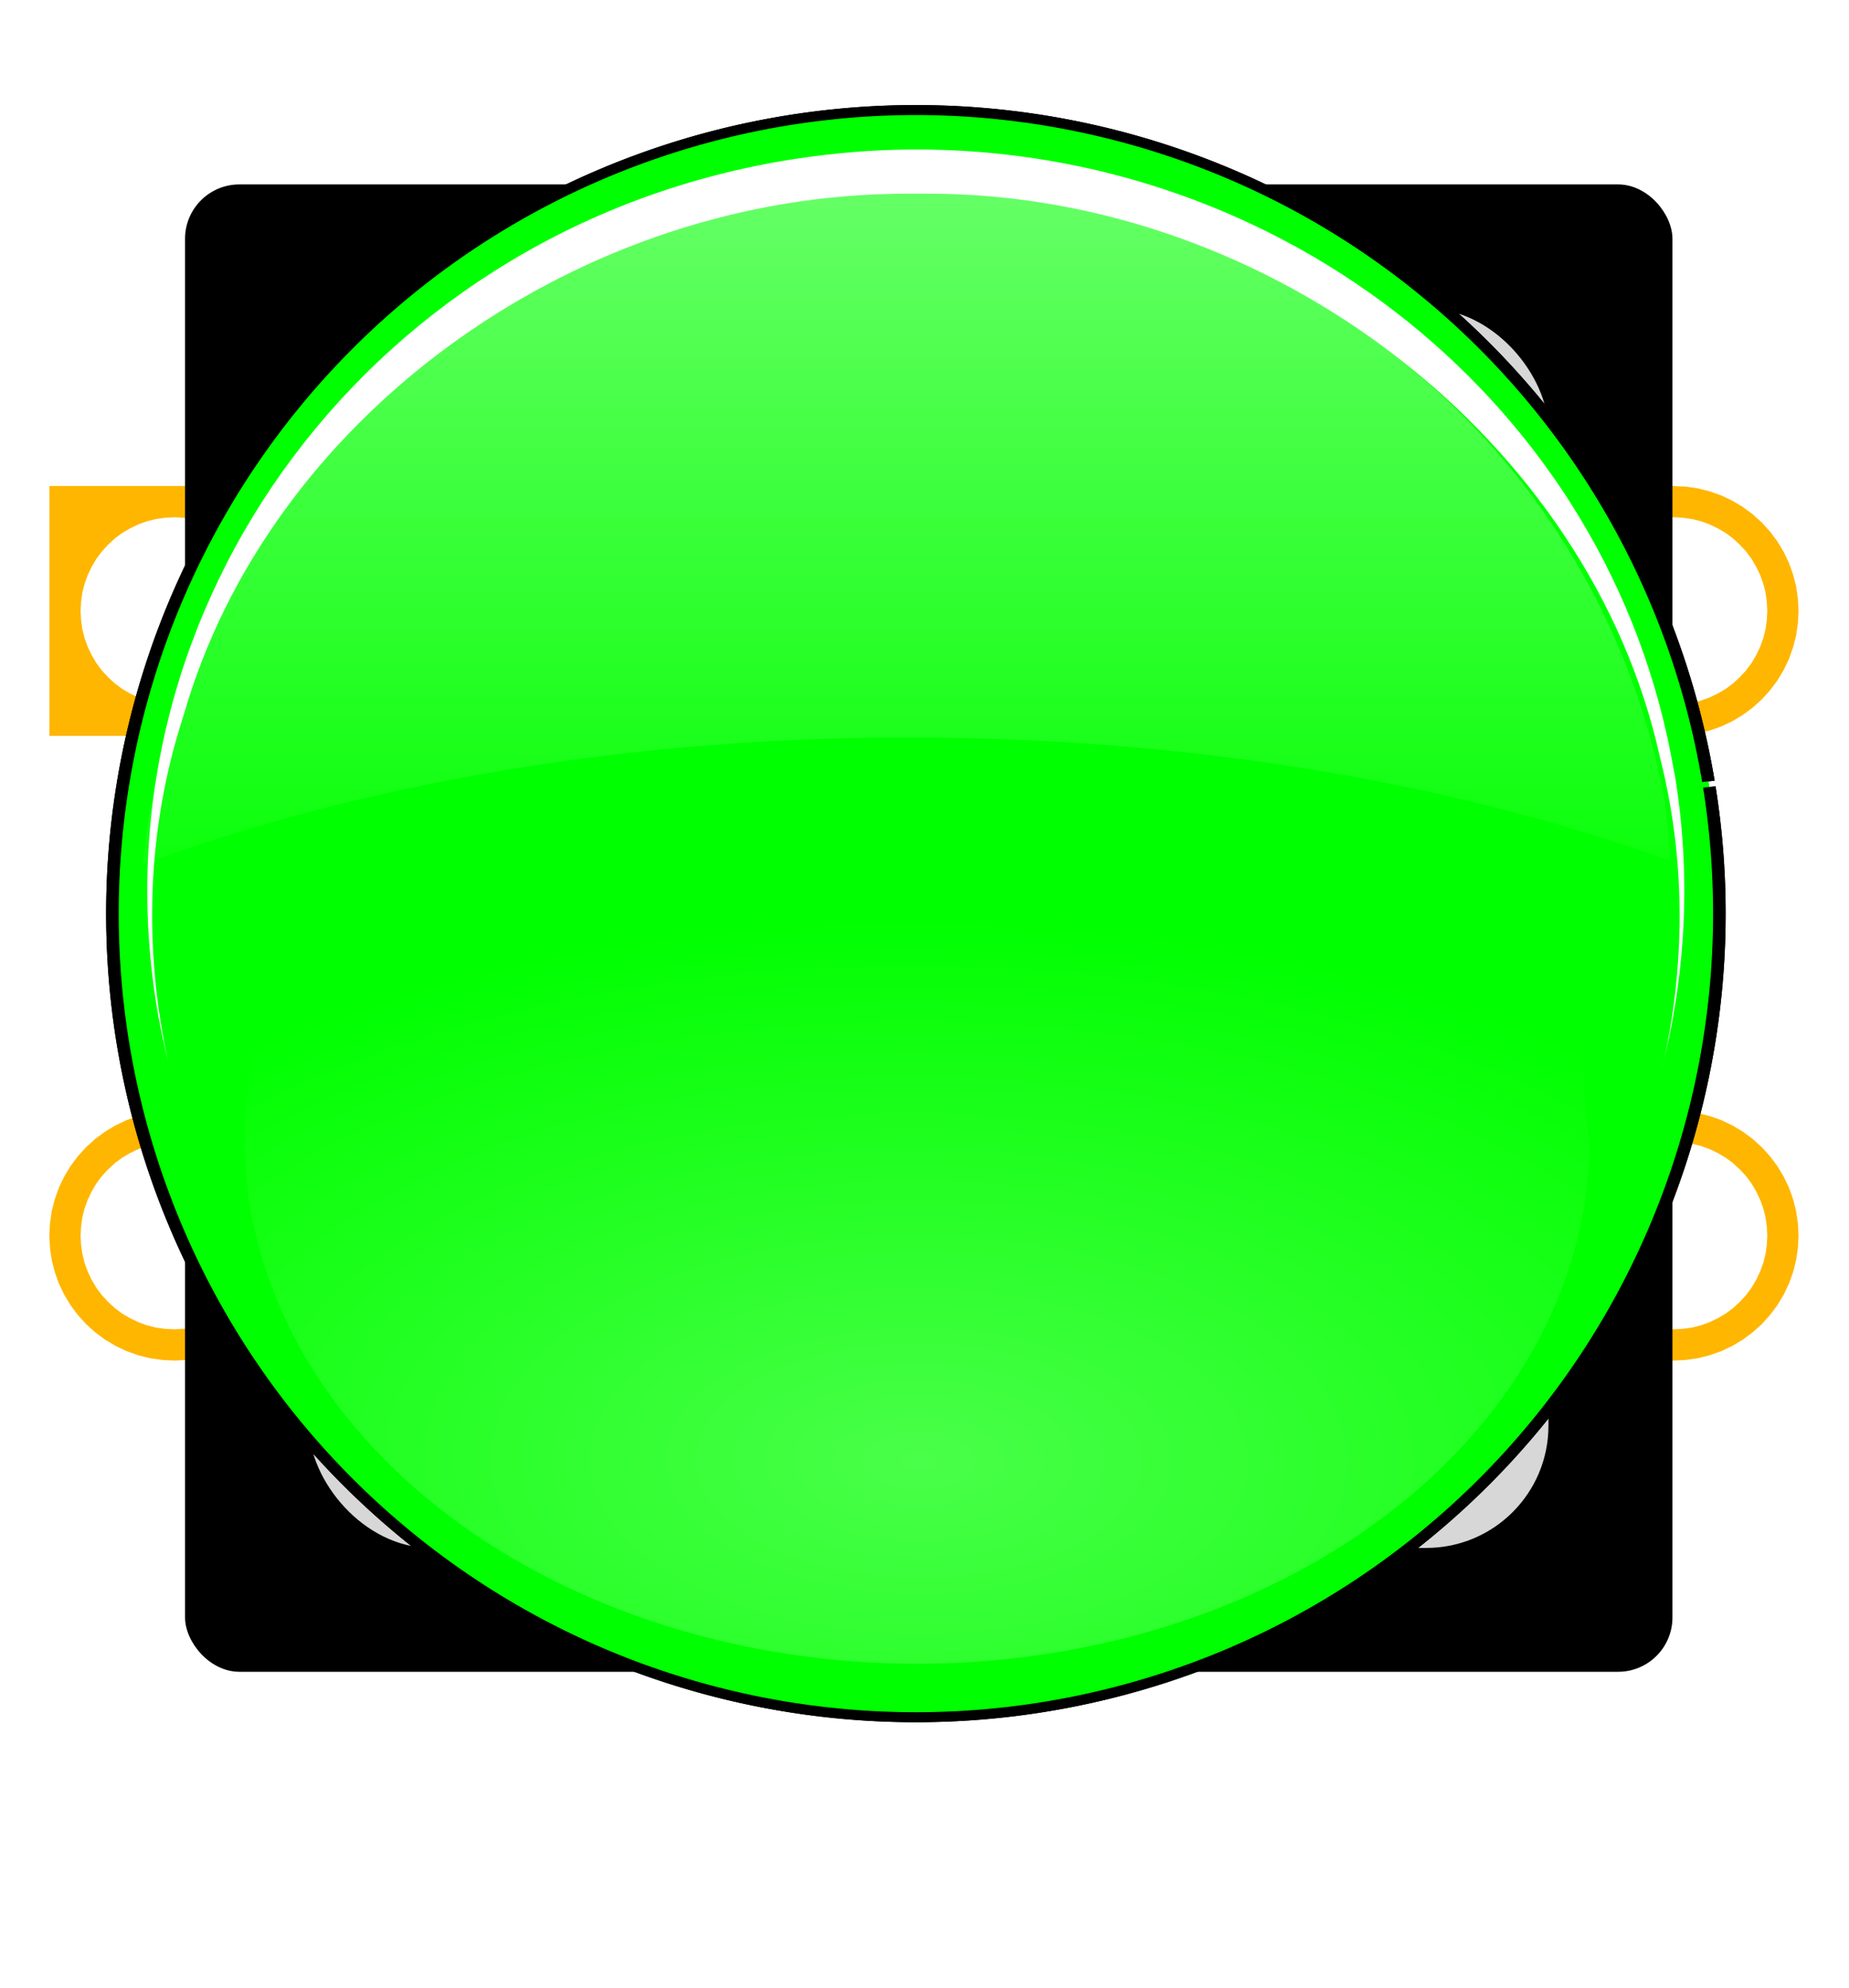 <!--?xml version="1.0"?-->
<!-- Created with Inkscape (http://www.inkscape.org/) --><svg xmlns:dc="http://purl.org/dc/elements/1.1/" xmlns:cc="http://creativecommons.org/ns#" xmlns:rdf="http://www.w3.org/1999/02/22-rdf-syntax-ns#" xmlns:svg="http://www.w3.org/2000/svg" xmlns="http://www.w3.org/2000/svg" xmlns:xlink="http://www.w3.org/1999/xlink" xmlns:sodipodi="http://sodipodi.sourceforge.net/DTD/sodipodi-0.dtd" xmlns:inkscape="http://www.inkscape.org/namespaces/inkscape" width="14.799mm" version="1.1" height="15.911mm" id="svg13574" inkscape:version="0.48.5 r10040" sodipodi:docname="base-round-button.pre2D.svg" viewBox="-7.395 -7.39 14.799 15.911">
  <g class="gtron-package-silkscreen">
    <g></g>
    <g></g>
    <g>
      <path style="stroke:white; stroke-width:0.05mm;stroke-linecap:round;fill:none" d="M-5.715 3.093L-5.732 3.064 L-6.005 2.487 L-6.22 1.887 L-6.375 1.268 L-6.469 0.637 L-6.5 6.5691801475e-15 L-6.469 -0.637 L-6.375 -1.268 L-6.22 -1.887 L-6.005 -2.487 L-5.732 -3.064 L-5.715 -3.093"></path>
      <path style="stroke:white; stroke-width:0.05mm;stroke-linecap:round;fill:none" d="M-5.715 -3.093L-5.405 -3.611 L-5.025 -4.124 L-4.596 -4.596 L-4.124 -5.025 L-3.611 -5.405 L-3.093 -5.715"></path>
      <path style="stroke:white; stroke-width:0.05mm;stroke-linecap:round;fill:none" d="M-3.093 -5.715L-3.064 -5.732 L-2.487 -6.005 L-1.887 -6.22 L-1.268 -6.375 L-0.637 -6.469 L-1.85135098133e-14 -6.5 L0.637 -6.469 L1.268 -6.375 L1.887 -6.22 L2.487 -6.005 L3.064 -5.732 L3.093 -5.715"></path>
      <path style="stroke:white; stroke-width:0.05mm;stroke-linecap:round;fill:none" d="M3.093 -5.715L3.611 -5.405 L4.124 -5.025 L4.596 -4.596 L5.025 -4.124 L5.405 -3.611 L5.715 -3.093"></path>
      <path style="stroke:white; stroke-width:0.05mm;stroke-linecap:round;fill:none" d="M5.715 -3.093L5.732 -3.064 L6.005 -2.487 L6.22 -1.887 L6.375 -1.268 L6.469 -0.637 L6.5 -5.35504783913e-14 L6.5 0.0"></path>
      <path style="stroke:white; stroke-width:0.05mm;stroke-linecap:round;fill:none" d="M-5.715 3.093L-5.715 -3.093"></path>
      <path style="stroke:white; stroke-width:0.05mm;stroke-linecap:round;fill:none" d="M-5.715 -3.093L-5.715 -5.715"></path>
      <path style="stroke:white; stroke-width:0.05mm;stroke-linecap:round;fill:none" d="M5.715 5.715L3.093 5.715"></path>
      <path style="stroke:white; stroke-width:0.05mm;stroke-linecap:round;fill:none" d="M3.093 5.715L-3.093 5.715"></path>
      <path style="stroke:white; stroke-width:0.05mm;stroke-linecap:round;fill:none" d="M-3.093 5.715L-5.715 5.715"></path>
      <path style="stroke:white; stroke-width:0.05mm;stroke-linecap:round;fill:none" d="M6.5 0.0L6.469 0.637 L6.375 1.268 L6.22 1.887 L6.005 2.487 L5.732 3.064 L5.715 3.093"></path>
      <path style="stroke:white; stroke-width:0.05mm;stroke-linecap:round;fill:none" d="M5.715 3.093L5.405 3.611 L5.025 4.124 L4.596 4.596 L4.124 5.025 L3.611 5.405 L3.093 5.715"></path>
      <path style="stroke:white; stroke-width:0.05mm;stroke-linecap:round;fill:none" d="M3.093 5.715L3.064 5.732 L2.487 6.005 L1.887 6.22 L1.268 6.375 L0.637 6.469 L1.05010397338e-14 6.5 L-0.637 6.469 L-1.268 6.375 L-1.887 6.22 L-2.487 6.005 L-3.064 5.732 L-3.093 5.715"></path>
      <path style="stroke:white; stroke-width:0.05mm;stroke-linecap:round;fill:none" d="M-3.093 5.715L-3.611 5.405 L-4.124 5.025 L-4.596 4.596 L-5.025 4.124 L-5.405 3.611 L-5.715 3.093"></path>
      <path style="stroke:white; stroke-width:0.05mm;stroke-linecap:round;fill:none" d="M-5.715 5.715L-5.715 3.093"></path>
      <path style="stroke:white; stroke-width:0.05mm;stroke-linecap:round;fill:none" d="M5.715 -5.715L5.715 -3.093"></path>
      <path style="stroke:white; stroke-width:0.05mm;stroke-linecap:round;fill:none" d="M5.715 -3.093L5.715 3.093"></path>
      <path style="stroke:white; stroke-width:0.05mm;stroke-linecap:round;fill:none" d="M5.715 3.093L5.715 5.715"></path>
      <path style="stroke:white; stroke-width:0.05mm;stroke-linecap:round;fill:none" d="M-5.715 -5.715L-3.093 -5.715"></path>
      <path style="stroke:white; stroke-width:0.05mm;stroke-linecap:round;fill:none" d="M-3.093 -5.715L3.093 -5.715"></path>
      <path style="stroke:white; stroke-width:0.05mm;stroke-linecap:round;fill:none" d="M3.093 -5.715L5.715 -5.715"></path>
      <path style="stroke:white; stroke-width:0.05mm;stroke-linecap:round;fill:none" d="M-1.916 7.937L-2.257 7.937"></path>
      <path style="stroke:white; stroke-width:0.05mm;stroke-linecap:round;fill:none" d="M-6.934 7.352L-6.253 7.937 L-6.934 8.522"></path>
      <path style="stroke:white; stroke-width:0.05mm;stroke-linecap:round;fill:none" d="M-5.765 8.522L-5.765 7.352 L-5.084 8.522 L-5.084 7.352"></path>
      <path style="stroke:white; stroke-width:0.05mm;stroke-linecap:round;fill:none" d="M-3.914 7.937L-4.595 7.937"></path>
      <path style="stroke:white; stroke-width:0.05mm;stroke-linecap:round;fill:none" d="M-4.595 8.522L-4.595 7.937"></path>
      <path style="stroke:white; stroke-width:0.05mm;stroke-linecap:round;fill:none" d="M-4.595 7.937L-4.595 7.742 L-4.255 7.352 L-3.914 7.742 L-3.914 7.937"></path>
      <path style="stroke:white; stroke-width:0.05mm;stroke-linecap:round;fill:none" d="M-3.914 7.937L-3.914 8.522"></path>
      <path style="stroke:white; stroke-width:0.05mm;stroke-linecap:round;fill:none" d="M-3.426 8.522L-3.426 7.352 L-3.086 7.742 L-2.745 7.352 L-2.745 8.522"></path>
      <path style="stroke:white; stroke-width:0.05mm;stroke-linecap:round;fill:none" d="M-1.576 7.352L-2.257 7.352 L-2.257 7.937"></path>
      <path style="stroke:white; stroke-width:0.05mm;stroke-linecap:round;fill:none" d="M-2.257 7.937L-2.257 8.522 L-1.576 8.522"></path>
    </g>
    <g>
      <path style="fill:#ffb600" d="M-5.0 2.5 L-5.005 2.598 L-5.019 2.695 L-5.043 2.79 L-5.076 2.883 L-5.118 2.971 L-5.169 3.056 L-5.227 3.134 L-5.293 3.207 L-5.366 3.273 L-5.444 3.331 L-5.529 3.382 L-5.617 3.424 L-5.71 3.457 L-5.805 3.481 L-5.902 3.495 L-6.0 3.5 L-6.098 3.495 L-6.195 3.481 L-6.29 3.457 L-6.383 3.424 L-6.471 3.382 L-6.556 3.331 L-6.634 3.273 L-6.707 3.207 L-6.773 3.134 L-6.831 3.056 L-6.882 2.971 L-6.924 2.883 L-6.957 2.79 L-6.981 2.695 L-6.995 2.598 L-7.0 2.5 L-6.995 2.402 L-6.981 2.305 L-6.957 2.21 L-6.924 2.117 L-6.882 2.029 L-6.831 1.944 L-6.773 1.866 L-6.707 1.793 L-6.634 1.727 L-6.556 1.669 L-6.471 1.618 L-6.383 1.576 L-6.29 1.543 L-6.195 1.519 L-6.098 1.505 L-6.0 1.5 L-5.902 1.505 L-5.805 1.519 L-5.71 1.543 L-5.617 1.576 L-5.529 1.618 L-5.444 1.669 L-5.366 1.727 L-5.293 1.793 L-5.227 1.866 L-5.169 1.944 L-5.118 2.029 L-5.076 2.117 L-5.043 2.21 L-5.019 2.305 L-5.005 2.402 L-5.0 2.5 L-5.0 2.5 ZM-5.25 2.5 L-5.25 2.5 L-5.254 2.426 L-5.264 2.354 L-5.282 2.282 L-5.307 2.213 L-5.339 2.146 L-5.376 2.083 L-5.42 2.024 L-5.47 1.97 L-5.524 1.92 L-5.583 1.876 L-5.646 1.839 L-5.713 1.807 L-5.782 1.782 L-5.854 1.764 L-5.926 1.754 L-6.0 1.75 L-6.074 1.754 L-6.146 1.764 L-6.218 1.782 L-6.287 1.807 L-6.354 1.839 L-6.417 1.876 L-6.476 1.92 L-6.53 1.97 L-6.58 2.024 L-6.624 2.083 L-6.661 2.146 L-6.693 2.213 L-6.718 2.282 L-6.736 2.354 L-6.746 2.426 L-6.75 2.5 L-6.746 2.574 L-6.736 2.646 L-6.718 2.718 L-6.693 2.787 L-6.661 2.854 L-6.624 2.917 L-6.58 2.976 L-6.53 3.03 L-6.476 3.08 L-6.417 3.124 L-6.354 3.161 L-6.287 3.193 L-6.218 3.218 L-6.146 3.236 L-6.074 3.246 L-6.0 3.25 L-5.926 3.246 L-5.854 3.236 L-5.782 3.218 L-5.713 3.193 L-5.646 3.161 L-5.583 3.124 L-5.524 3.08 L-5.47 3.03 L-5.42 2.976 L-5.376 2.917 L-5.339 2.854 L-5.307 2.787 L-5.282 2.718 L-5.264 2.646 L-5.254 2.574 L-5.25 2.5 Z"></path>
      <path style="fill:#ffb600" d="M7.0 2.5 L6.995 2.598 L6.981 2.695 L6.957 2.79 L6.924 2.883 L6.882 2.971 L6.831 3.056 L6.773 3.134 L6.707 3.207 L6.634 3.273 L6.556 3.331 L6.471 3.382 L6.383 3.424 L6.29 3.457 L6.195 3.481 L6.098 3.495 L6.0 3.5 L5.902 3.495 L5.805 3.481 L5.71 3.457 L5.617 3.424 L5.529 3.382 L5.444 3.331 L5.366 3.273 L5.293 3.207 L5.227 3.134 L5.169 3.056 L5.118 2.971 L5.076 2.883 L5.043 2.79 L5.019 2.695 L5.005 2.598 L5.0 2.5 L5.005 2.402 L5.019 2.305 L5.043 2.21 L5.076 2.117 L5.118 2.029 L5.169 1.944 L5.227 1.866 L5.293 1.793 L5.366 1.727 L5.444 1.669 L5.529 1.618 L5.617 1.576 L5.71 1.543 L5.805 1.519 L5.902 1.505 L6.0 1.5 L6.098 1.505 L6.195 1.519 L6.29 1.543 L6.383 1.576 L6.471 1.618 L6.556 1.669 L6.634 1.727 L6.707 1.793 L6.773 1.866 L6.831 1.944 L6.882 2.029 L6.924 2.117 L6.957 2.21 L6.981 2.305 L6.995 2.402 L7.0 2.5 L7.0 2.5 ZM6.75 2.5 L6.75 2.5 L6.746 2.426 L6.736 2.354 L6.718 2.282 L6.693 2.213 L6.661 2.146 L6.624 2.083 L6.58 2.024 L6.53 1.97 L6.476 1.92 L6.417 1.876 L6.354 1.839 L6.287 1.807 L6.218 1.782 L6.146 1.764 L6.074 1.754 L6.0 1.75 L5.926 1.754 L5.854 1.764 L5.782 1.782 L5.713 1.807 L5.646 1.839 L5.583 1.876 L5.524 1.92 L5.47 1.97 L5.42 2.024 L5.376 2.083 L5.339 2.146 L5.307 2.213 L5.282 2.282 L5.264 2.354 L5.254 2.426 L5.25 2.5 L5.254 2.574 L5.264 2.646 L5.282 2.718 L5.307 2.787 L5.339 2.854 L5.376 2.917 L5.42 2.976 L5.47 3.03 L5.524 3.08 L5.583 3.124 L5.646 3.161 L5.713 3.193 L5.782 3.218 L5.854 3.236 L5.926 3.246 L6.0 3.25 L6.074 3.246 L6.146 3.236 L6.218 3.218 L6.287 3.193 L6.354 3.161 L6.417 3.124 L6.476 3.08 L6.53 3.03 L6.58 2.976 L6.624 2.917 L6.661 2.854 L6.693 2.787 L6.718 2.718 L6.736 2.646 L6.746 2.574 L6.75 2.5 Z"></path>
      <path style="fill:#ffb600" d="M7.0 -2.5 L6.995 -2.402 L6.981 -2.305 L6.957 -2.21 L6.924 -2.117 L6.882 -2.029 L6.831 -1.944 L6.773 -1.866 L6.707 -1.793 L6.634 -1.727 L6.556 -1.669 L6.471 -1.618 L6.383 -1.576 L6.29 -1.543 L6.195 -1.519 L6.098 -1.505 L6.0 -1.5 L5.902 -1.505 L5.805 -1.519 L5.71 -1.543 L5.617 -1.576 L5.529 -1.618 L5.444 -1.669 L5.366 -1.727 L5.293 -1.793 L5.227 -1.866 L5.169 -1.944 L5.118 -2.029 L5.076 -2.117 L5.043 -2.21 L5.019 -2.305 L5.005 -2.402 L5.0 -2.5 L5.005 -2.598 L5.019 -2.695 L5.043 -2.79 L5.076 -2.883 L5.118 -2.971 L5.169 -3.056 L5.227 -3.134 L5.293 -3.207 L5.366 -3.273 L5.444 -3.331 L5.529 -3.382 L5.617 -3.424 L5.71 -3.457 L5.805 -3.481 L5.902 -3.495 L6.0 -3.5 L6.098 -3.495 L6.195 -3.481 L6.29 -3.457 L6.383 -3.424 L6.471 -3.382 L6.556 -3.331 L6.634 -3.273 L6.707 -3.207 L6.773 -3.134 L6.831 -3.056 L6.882 -2.971 L6.924 -2.883 L6.957 -2.79 L6.981 -2.695 L6.995 -2.598 L7.0 -2.5 L7.0 -2.5 ZM6.75 -2.5 L6.75 -2.5 L6.746 -2.574 L6.736 -2.646 L6.718 -2.718 L6.693 -2.787 L6.661 -2.854 L6.624 -2.917 L6.58 -2.976 L6.53 -3.03 L6.476 -3.08 L6.417 -3.124 L6.354 -3.161 L6.287 -3.193 L6.218 -3.218 L6.146 -3.236 L6.074 -3.246 L6.0 -3.25 L5.926 -3.246 L5.854 -3.236 L5.782 -3.218 L5.713 -3.193 L5.646 -3.161 L5.583 -3.124 L5.524 -3.08 L5.47 -3.03 L5.42 -2.976 L5.376 -2.917 L5.339 -2.854 L5.307 -2.787 L5.282 -2.718 L5.264 -2.646 L5.254 -2.574 L5.25 -2.5 L5.254 -2.426 L5.264 -2.354 L5.282 -2.282 L5.307 -2.213 L5.339 -2.146 L5.376 -2.083 L5.42 -2.024 L5.47 -1.97 L5.524 -1.92 L5.583 -1.876 L5.646 -1.839 L5.713 -1.807 L5.782 -1.782 L5.854 -1.764 L5.926 -1.754 L6.0 -1.75 L6.074 -1.754 L6.146 -1.764 L6.218 -1.782 L6.287 -1.807 L6.354 -1.839 L6.417 -1.876 L6.476 -1.92 L6.53 -1.97 L6.58 -2.024 L6.624 -2.083 L6.661 -2.146 L6.693 -2.213 L6.718 -2.282 L6.736 -2.354 L6.746 -2.426 L6.75 -2.5 Z"></path>
      <path style="fill:#ffb600" d="M-5.0 -1.5 L-7.0 -1.5 L-7.0 -3.5 L-5.0 -3.5 L-5.0 -1.5 ZM-5.25 -2.5 L-5.25 -2.5 L-5.254 -2.574 L-5.264 -2.646 L-5.282 -2.718 L-5.307 -2.787 L-5.339 -2.854 L-5.376 -2.917 L-5.42 -2.976 L-5.47 -3.03 L-5.524 -3.08 L-5.583 -3.124 L-5.646 -3.161 L-5.713 -3.193 L-5.782 -3.218 L-5.854 -3.236 L-5.926 -3.246 L-6.0 -3.25 L-6.074 -3.246 L-6.146 -3.236 L-6.218 -3.218 L-6.287 -3.193 L-6.354 -3.161 L-6.417 -3.124 L-6.476 -3.08 L-6.53 -3.03 L-6.58 -2.976 L-6.624 -2.917 L-6.661 -2.854 L-6.693 -2.787 L-6.718 -2.718 L-6.736 -2.646 L-6.746 -2.574 L-6.75 -2.5 L-6.746 -2.426 L-6.736 -2.354 L-6.718 -2.282 L-6.693 -2.213 L-6.661 -2.146 L-6.624 -2.083 L-6.58 -2.024 L-6.53 -1.97 L-6.476 -1.92 L-6.417 -1.876 L-6.354 -1.839 L-6.287 -1.807 L-6.218 -1.782 L-6.146 -1.764 L-6.074 -1.754 L-6.0 -1.75 L-5.926 -1.754 L-5.854 -1.764 L-5.782 -1.782 L-5.713 -1.807 L-5.646 -1.839 L-5.583 -1.876 L-5.524 -1.92 L-5.47 -1.97 L-5.42 -2.024 L-5.376 -2.083 L-5.339 -2.146 L-5.307 -2.213 L-5.282 -2.282 L-5.264 -2.354 L-5.254 -2.426 L-5.25 -2.5 Z"></path>
    </g>
  </g>
  <sodipodi:namedview pagecolor="#ffffff" bordercolor="#666666" borderopacity="1" objecttolerance="10" gridtolerance="10" guidetolerance="10" inkscape:pageopacity="0" inkscape:pageshadow="2" inkscape:window-width="1440" inkscape:window-height="856" id="namedview11980" showgrid="false" inkscape:zoom="64.098765" inkscape:cx="0.02921506" inkscape:cy="94.471943" inkscape:window-x="10" inkscape:window-y="0" inkscape:window-maximized="0" inkscape:current-layer="gtron-above-faceplate" class=" gtron-2d-model"></sodipodi:namedview>
  <defs id="defs13576" class=" gtron-2d-model">
    <filter id="filter14111" inkscape:collect="always">
      <feGaussianBlur id="feGaussianBlur14113" stdDeviation="1.44" inkscape:collect="always"></feGaussianBlur>
    </filter>
    <filter id="filter9029" inkscape:collect="always">
      <feGaussianBlur id="feGaussianBlur9031" stdDeviation="1.936" inkscape:collect="always"></feGaussianBlur>
    </filter>
    <filter id="filter8923" inkscape:collect="always">
      <feGaussianBlur id="feGaussianBlur8925" stdDeviation="0.464" inkscape:collect="always"></feGaussianBlur>
    </filter>
    <linearGradient id="linearGradient2225" inkscape:collect="always">
      <stop id="stop2227" offset="0" style="stop-color:#ffffff;stop-opacity:1"></stop>
      <stop id="stop2229" offset="1" style="stop-color:#ffffff;stop-opacity:0"></stop>
    </linearGradient>
    <linearGradient id="linearGradient9049" inkscape:collect="always">
      <stop id="stop9051" offset="0" style="stop-color:#ffffff;stop-opacity:1;"></stop>
      <stop id="stop9053" offset="1" style="stop-color:#ffffff;stop-opacity:0;"></stop>
    </linearGradient>
    <radialGradient inkscape:collect="always" xlink:href="#linearGradient2225" id="radialGradient20493" gradientUnits="userSpaceOnUse" gradientTransform="matrix(1.534,0.015,-0.005,1.3,-135.794,-151.014)" cx="226.092" cy="490.794" fx="226.092" fy="490.794" r="84.958"></radialGradient>
    <linearGradient inkscape:collect="always" xlink:href="#linearGradient9049" id="linearGradient20495" gradientUnits="userSpaceOnUse" x1="146.94" y1="333.598" x2="146.94" y2="413.816"></linearGradient>
    <radialGradient inkscape:collect="always" xlink:href="#linearGradient2225" id="radialGradient20497" gradientUnits="userSpaceOnUse" gradientTransform="matrix(1.534,0.015,-0.005,1.3,-135.794,-151.014)" cx="226.092" cy="490.794" fx="226.092" fy="490.794" r="84.958"></radialGradient>
    <linearGradient inkscape:collect="always" xlink:href="#linearGradient9049" id="linearGradient20499" gradientUnits="userSpaceOnUse" x1="146.94" y1="333.598" x2="146.94" y2="413.816"></linearGradient>
  </defs>
  <g class="gtron-component gtron-2d-model tactile-button-round-green" gtron-component-type="tactile-button-round-green" inkscape:label="gtron-component" inkscape:groupmode="layer" id="gtron-component-container">
    <style class="gtron-gadget-style" id="style378">
.tactile-button-round-green .button-color {fill: #00ff00}</style>
    <g style="display:inline" id="gtron-above-board" class="gtron-above-board">
      <g style="display:inline" id="g20505" transform="matrix(1.087,0,0,1.087,-55.43,-24.369)">
        <g id="g20515" transform="translate(-21.178,-1.779)">
          <rect style="fill:#000000;fill-opacity:1;stroke:none" id="rect20501" width="10.952" height="10.952" x="66.731" y="18.757" rx="0.4" ry="0.4"></rect>
          <rect y="19.67" x="67.643" height="9.127" width="9.127" id="rect20503" style="fill:#d7d7d7;fill-opacity:1;stroke:none" rx="0.9" ry="0.9"></rect>
        </g>
      </g>
      <g style="display:inline" inkscape:label="Calque 1" id="g20475" transform="matrix(0.073,0,0,0.073,-22.322,-30.803)">
        <g id="g20477" transform="translate(-86.576,-289.866)">
          <path sodipodi:type="arc" style="fill-opacity:1;fill-rule:evenodd;stroke:#000000;stroke-width:1.322;stroke-linecap:butt;stroke-linejoin:miter;stroke-miterlimit:4;stroke-opacity:1;stroke-dasharray:none" id="path20479" sodipodi:cx="208.33769" sodipodi:cy="425.23758" sodipodi:rx="84.461227" sodipodi:ry="106.28037" d="m 291.741,408.466 a 84.461,106.28 0 1 1 -0.096,-0.74" sodipodi:start="6.1247219" sodipodi:end="12.400852" sodipodi:open="true" transform="matrix(1.043,0,0,0.829,174.181,358.261)" class="button-color"></path>
          <path sodipodi:type="arc" style="opacity:0.537;fill:url(#radialGradient20497);fill-opacity:1;fill-rule:evenodd;stroke:none;filter:url(#filter9029)" id="path20481" sodipodi:cx="208.33769" sodipodi:cy="425.23758" sodipodi:rx="84.461227" sodipodi:ry="106.28037" d="m 292.793,426.489 a 84.461,106.28 0 1 1 -1.148,-18.763" sodipodi:start="0.011775981" sodipodi:end="6.1176665" sodipodi:open="true" transform="matrix(0.873,0,0,0.541,209.729,505.459)"></path>
          <path inkscape:connector-curvature="0" style="fill:#ffffff;fill-opacity:1;fill-rule:evenodd;stroke:none;filter:url(#filter14111)" d="m 741.166,273.331 c -4.406,0.033 -8.861,0.409 -13.344,1.125 -48.033,7.676 -80.801,52.875 -73.125,100.906 0.341,2.135 0.795,4.24 1.281,6.312 -2.874,-13.554 -2.453,-27.755 1.781,-41.156 9.65,-34.88 43.976,-61.019 80.875,-61.906 1.648,-0.057 3.289,-0.023 4.938,-0.031 39.214,0.205 75.487,29.488 83.469,66.844 2.938,11.926 2.968,24.238 0.5,36.031 2.524,-10.805 3.077,-22.278 1.219,-33.906 l -0.125,-0.594 c -7.231,-43.283 -44.881,-73.946 -87.469,-73.625 z m 86.375,108.125 c -0.174,0.831 -0.395,1.643 -0.594,2.469 0.217,-0.821 0.4,-1.64 0.594,-2.469 z" id="path20483" transform="matrix(0.956,0,0,0.923,-317.622,374.7)"></path>
          <path inkscape:connector-curvature="0" style="opacity:0.63;fill:url(#linearGradient20499);fill-opacity:1;fill-rule:evenodd;stroke:none;filter:url(#filter8923)" d="m 146.019,333.605 c -40.182,0.546 -73.232,31.491 -76.844,71.062 22.701,-8.598 50.12,-13.538 79.562,-13.344 28.116,0.186 54.208,4.895 75.969,13 l -0.406,-5.344 c -6.315,-37.802 -37.957,-64.924 -76.281,-65.375 -0.675,-0.008 -1.329,-0.009 -2,0 z" id="path20485" transform="matrix(1.077,0,0,1.04,232.198,284.478)"></path>
        </g>
      </g>
    </g>
    <g style="display:inline" id="gtron-above-faceplate" class="gtron-above-faceplate">
      <g transform="matrix(0.073,0,0,0.073,-22.322,-30.803)" id="layer1-5" inkscape:label="Calque 1">
        <g transform="translate(-86.576,-289.866)" id="g14155">
          <path transform="matrix(1.043,0,0,0.829,174.181,358.261)" sodipodi:open="true" sodipodi:end="12.400852" sodipodi:start="6.1247219" d="m 291.741,408.466 a 84.461,106.28 0 1 1 -0.096,-0.74" sodipodi:ry="106.28037" sodipodi:rx="84.461227" sodipodi:cy="425.23758" sodipodi:cx="208.33769" id="path14157" style="fill-opacity:1;fill-rule:evenodd;stroke:#000000;stroke-width:1.322;stroke-linecap:butt;stroke-linejoin:miter;stroke-miterlimit:4;stroke-opacity:1;stroke-dasharray:none" sodipodi:type="arc" class="button-color"></path>
          <path transform="matrix(0.873,0,0,0.541,209.729,505.459)" sodipodi:open="true" sodipodi:end="6.1176665" sodipodi:start="0.011775981" d="m 292.793,426.489 a 84.461,106.28 0 1 1 -1.148,-18.763" sodipodi:ry="106.28037" sodipodi:rx="84.461227" sodipodi:cy="425.23758" sodipodi:cx="208.33769" id="path14159" style="opacity:0.537;fill:url(#radialGradient20493);fill-opacity:1;fill-rule:evenodd;stroke:none;filter:url(#filter9029)" sodipodi:type="arc"></path>
          <path transform="matrix(0.956,0,0,0.923,-317.622,374.7)" id="path14161" d="m 741.166,273.331 c -4.406,0.033 -8.861,0.409 -13.344,1.125 -48.033,7.676 -80.801,52.875 -73.125,100.906 0.341,2.135 0.795,4.24 1.281,6.312 -2.874,-13.554 -2.453,-27.755 1.781,-41.156 9.65,-34.88 43.976,-61.019 80.875,-61.906 1.648,-0.057 3.289,-0.023 4.938,-0.031 39.214,0.205 75.487,29.488 83.469,66.844 2.938,11.926 2.968,24.238 0.5,36.031 2.524,-10.805 3.077,-22.278 1.219,-33.906 l -0.125,-0.594 c -7.231,-43.283 -44.881,-73.946 -87.469,-73.625 z m 86.375,108.125 c -0.174,0.831 -0.395,1.643 -0.594,2.469 0.217,-0.821 0.4,-1.64 0.594,-2.469 z" style="fill:#ffffff;fill-opacity:1;fill-rule:evenodd;stroke:none;filter:url(#filter14111)" inkscape:connector-curvature="0"></path>
          <path transform="matrix(1.077,0,0,1.04,232.198,284.478)" id="path14163" d="m 146.019,333.605 c -40.182,0.546 -73.232,31.491 -76.844,71.062 22.701,-8.598 50.12,-13.538 79.562,-13.344 28.116,0.186 54.208,4.895 75.969,13 l -0.406,-5.344 c -6.315,-37.802 -37.957,-64.924 -76.281,-65.375 -0.675,-0.008 -1.329,-0.009 -2,0 z" style="opacity:0.63;fill:url(#linearGradient20495);fill-opacity:1;fill-rule:evenodd;stroke:none;filter:url(#filter8923)" inkscape:connector-curvature="0"></path>
        </g>
      </g>
    </g>
  </g>
<desc>Created with Snap</desc></svg>

